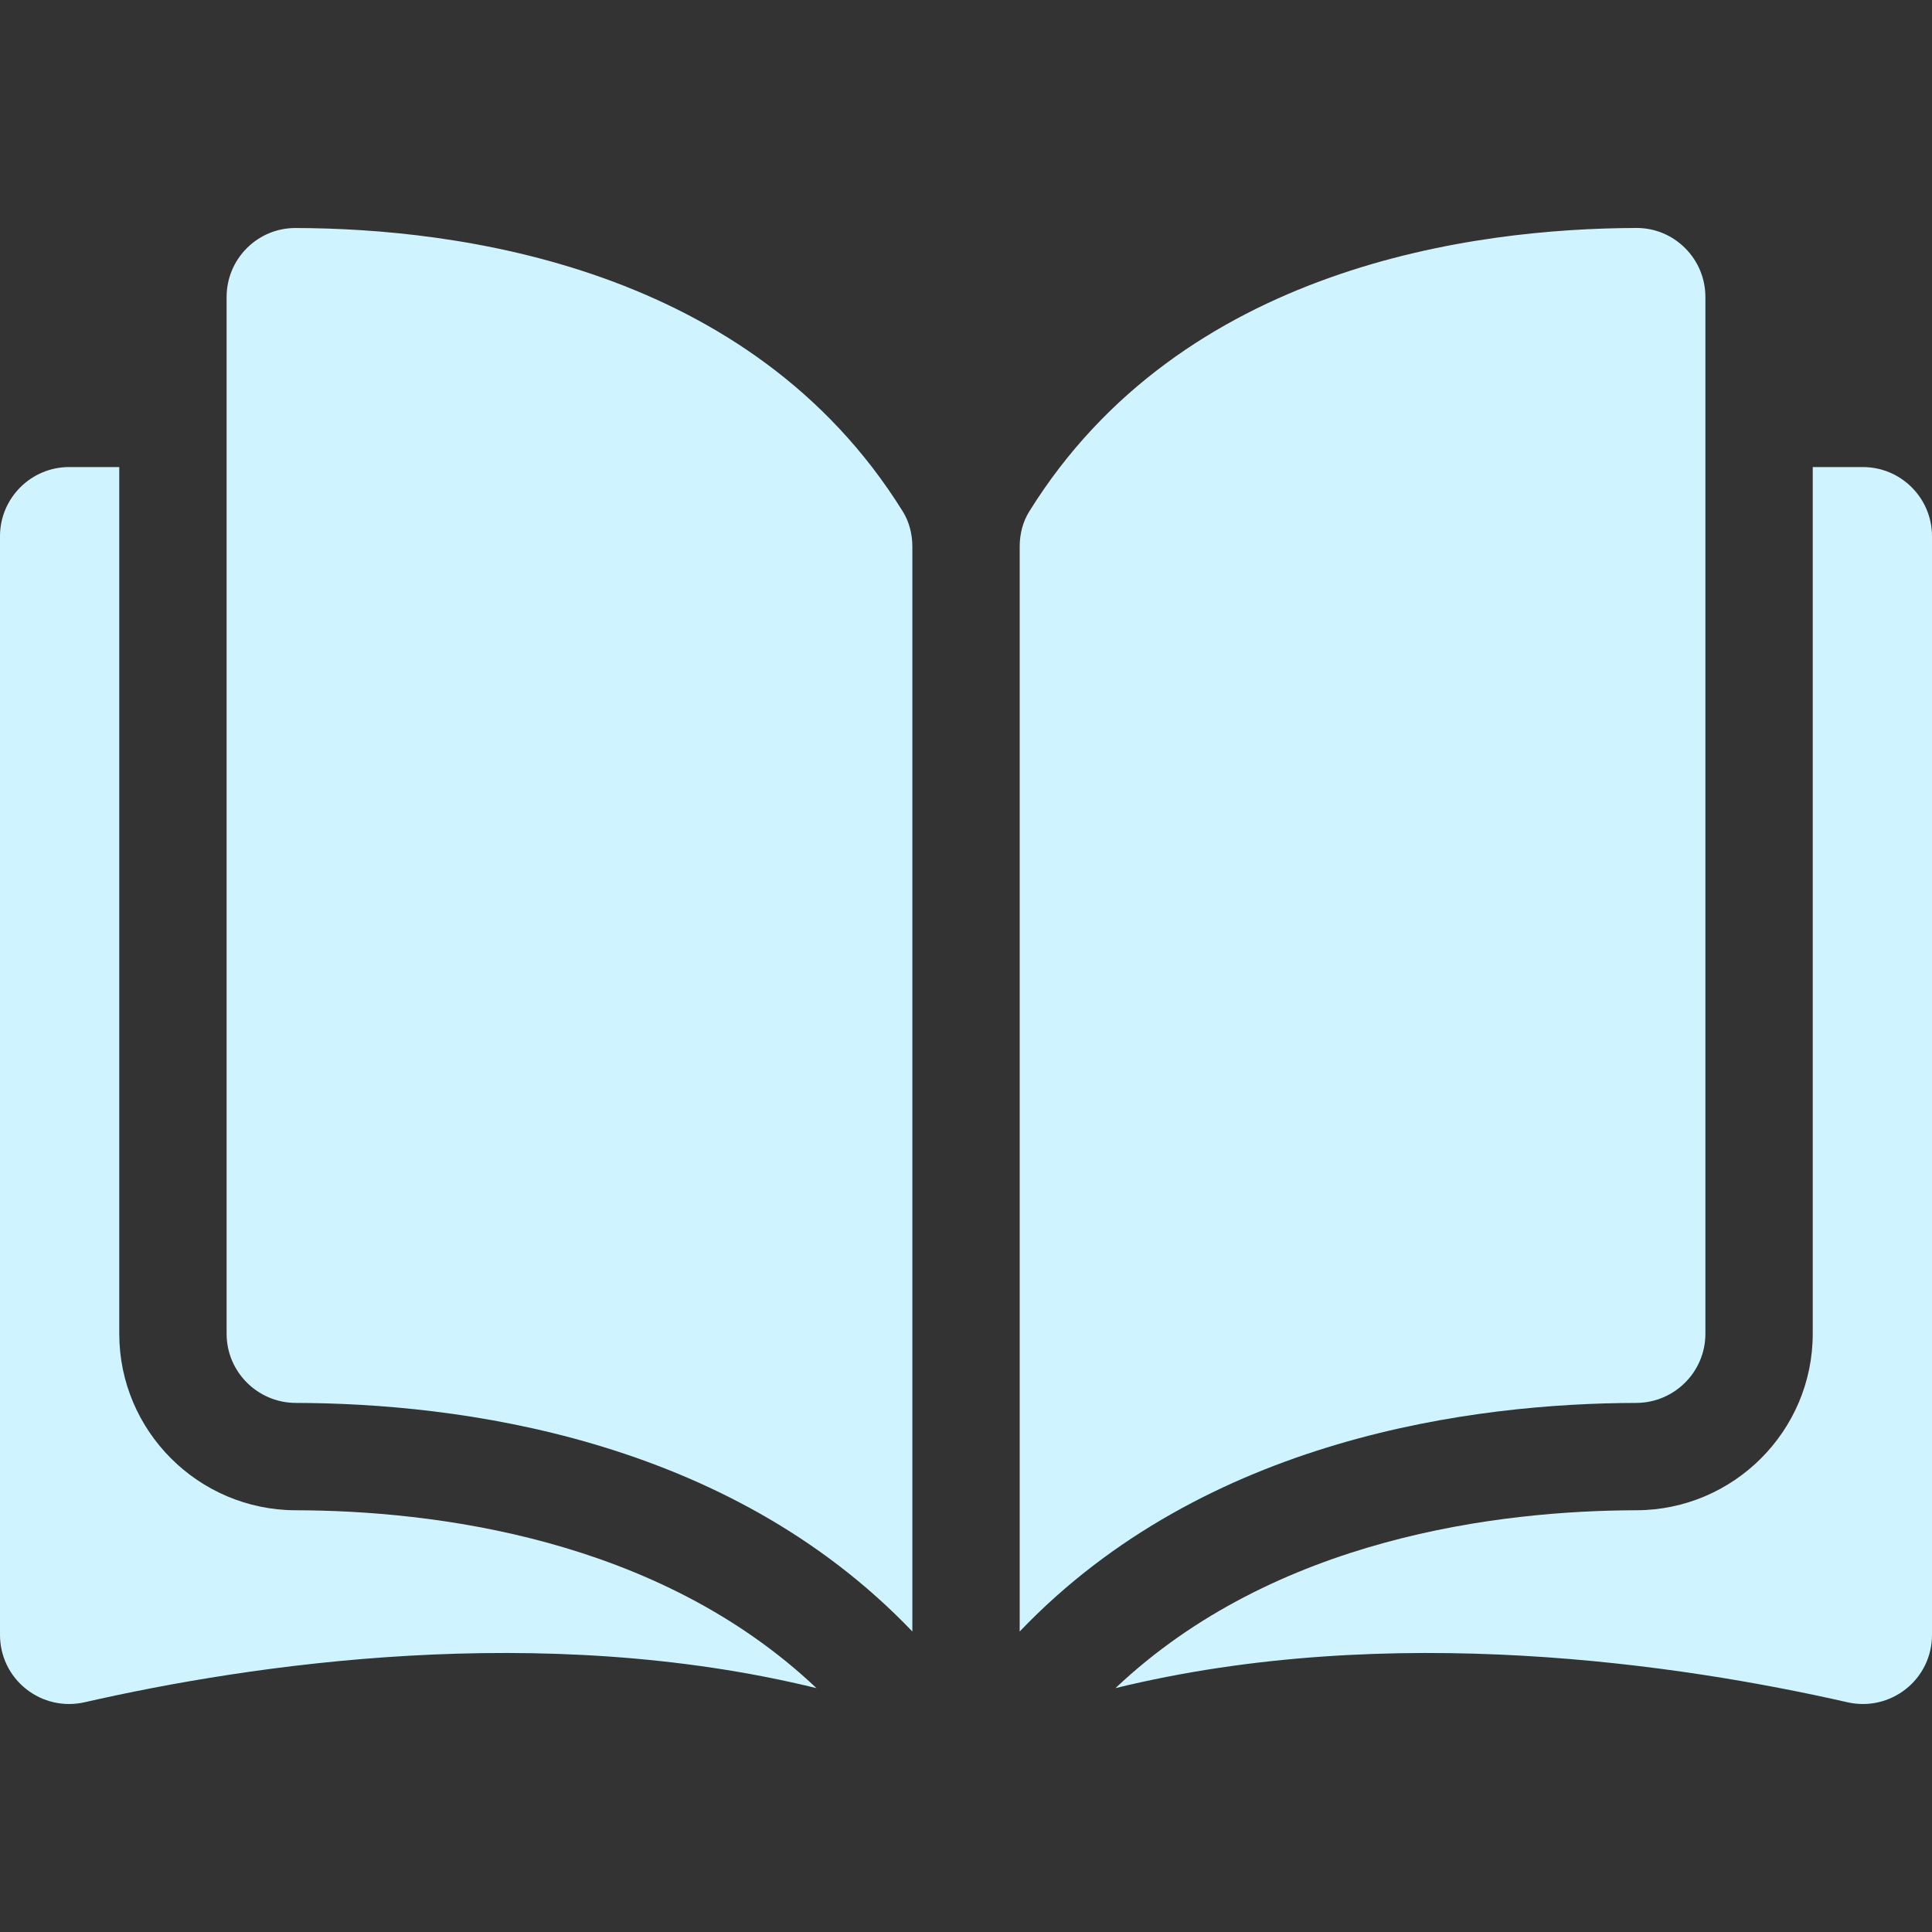<svg width="48" height="48" viewBox="0 0 48 48" fill="none" xmlns="http://www.w3.org/2000/svg">
<rect x="0" y="0" width="48" height="48" fill="#333333" stroke="none"/>
<path d="M7.343 5.665C7.341 5.665 7.34 5.665 7.339 5.665C6.885 5.665 6.458 5.842 6.135 6.163C5.809 6.488 5.63 6.921 5.63 7.382V33.138C5.63 34.083 6.401 34.853 7.349 34.855C11.348 34.865 18.046 35.698 22.667 40.534V13.58C22.667 13.259 22.585 12.959 22.431 12.71C18.638 6.602 11.35 5.674 7.343 5.665Z" fill="#D0F4FF"/>
<path d="M42.37 33.138V7.382C42.37 6.921 42.191 6.488 41.865 6.163C41.542 5.841 41.115 5.664 40.662 5.664C40.66 5.664 40.659 5.664 40.657 5.664C36.651 5.674 29.362 6.602 25.57 12.71C25.415 12.959 25.334 13.259 25.334 13.579V40.534C29.954 35.698 36.653 34.865 40.651 34.855C41.599 34.853 42.37 34.083 42.37 33.138Z" fill="#D0F4FF"/>
<path d="M46.283 11.604H45.037V33.138C45.037 35.55 43.072 37.516 40.657 37.522C37.266 37.53 31.674 38.193 27.714 41.941C34.563 40.264 41.783 41.355 45.898 42.292C46.412 42.409 46.943 42.288 47.355 41.96C47.765 41.633 48 41.144 48 40.619V13.322C48 12.375 47.23 11.604 46.283 11.604Z" fill="#D0F4FF"/>
<path d="M2.963 33.138V11.604H1.717C0.771 11.604 0 12.375 0 13.322V40.618C0 41.143 0.235 41.633 0.645 41.96C1.057 42.288 1.587 42.409 2.102 42.292C6.217 41.354 13.437 40.264 20.285 41.941C16.326 38.193 10.734 37.53 7.343 37.522C4.928 37.516 2.963 35.55 2.963 33.138Z" fill="#D0F4FF"/>
</svg>
